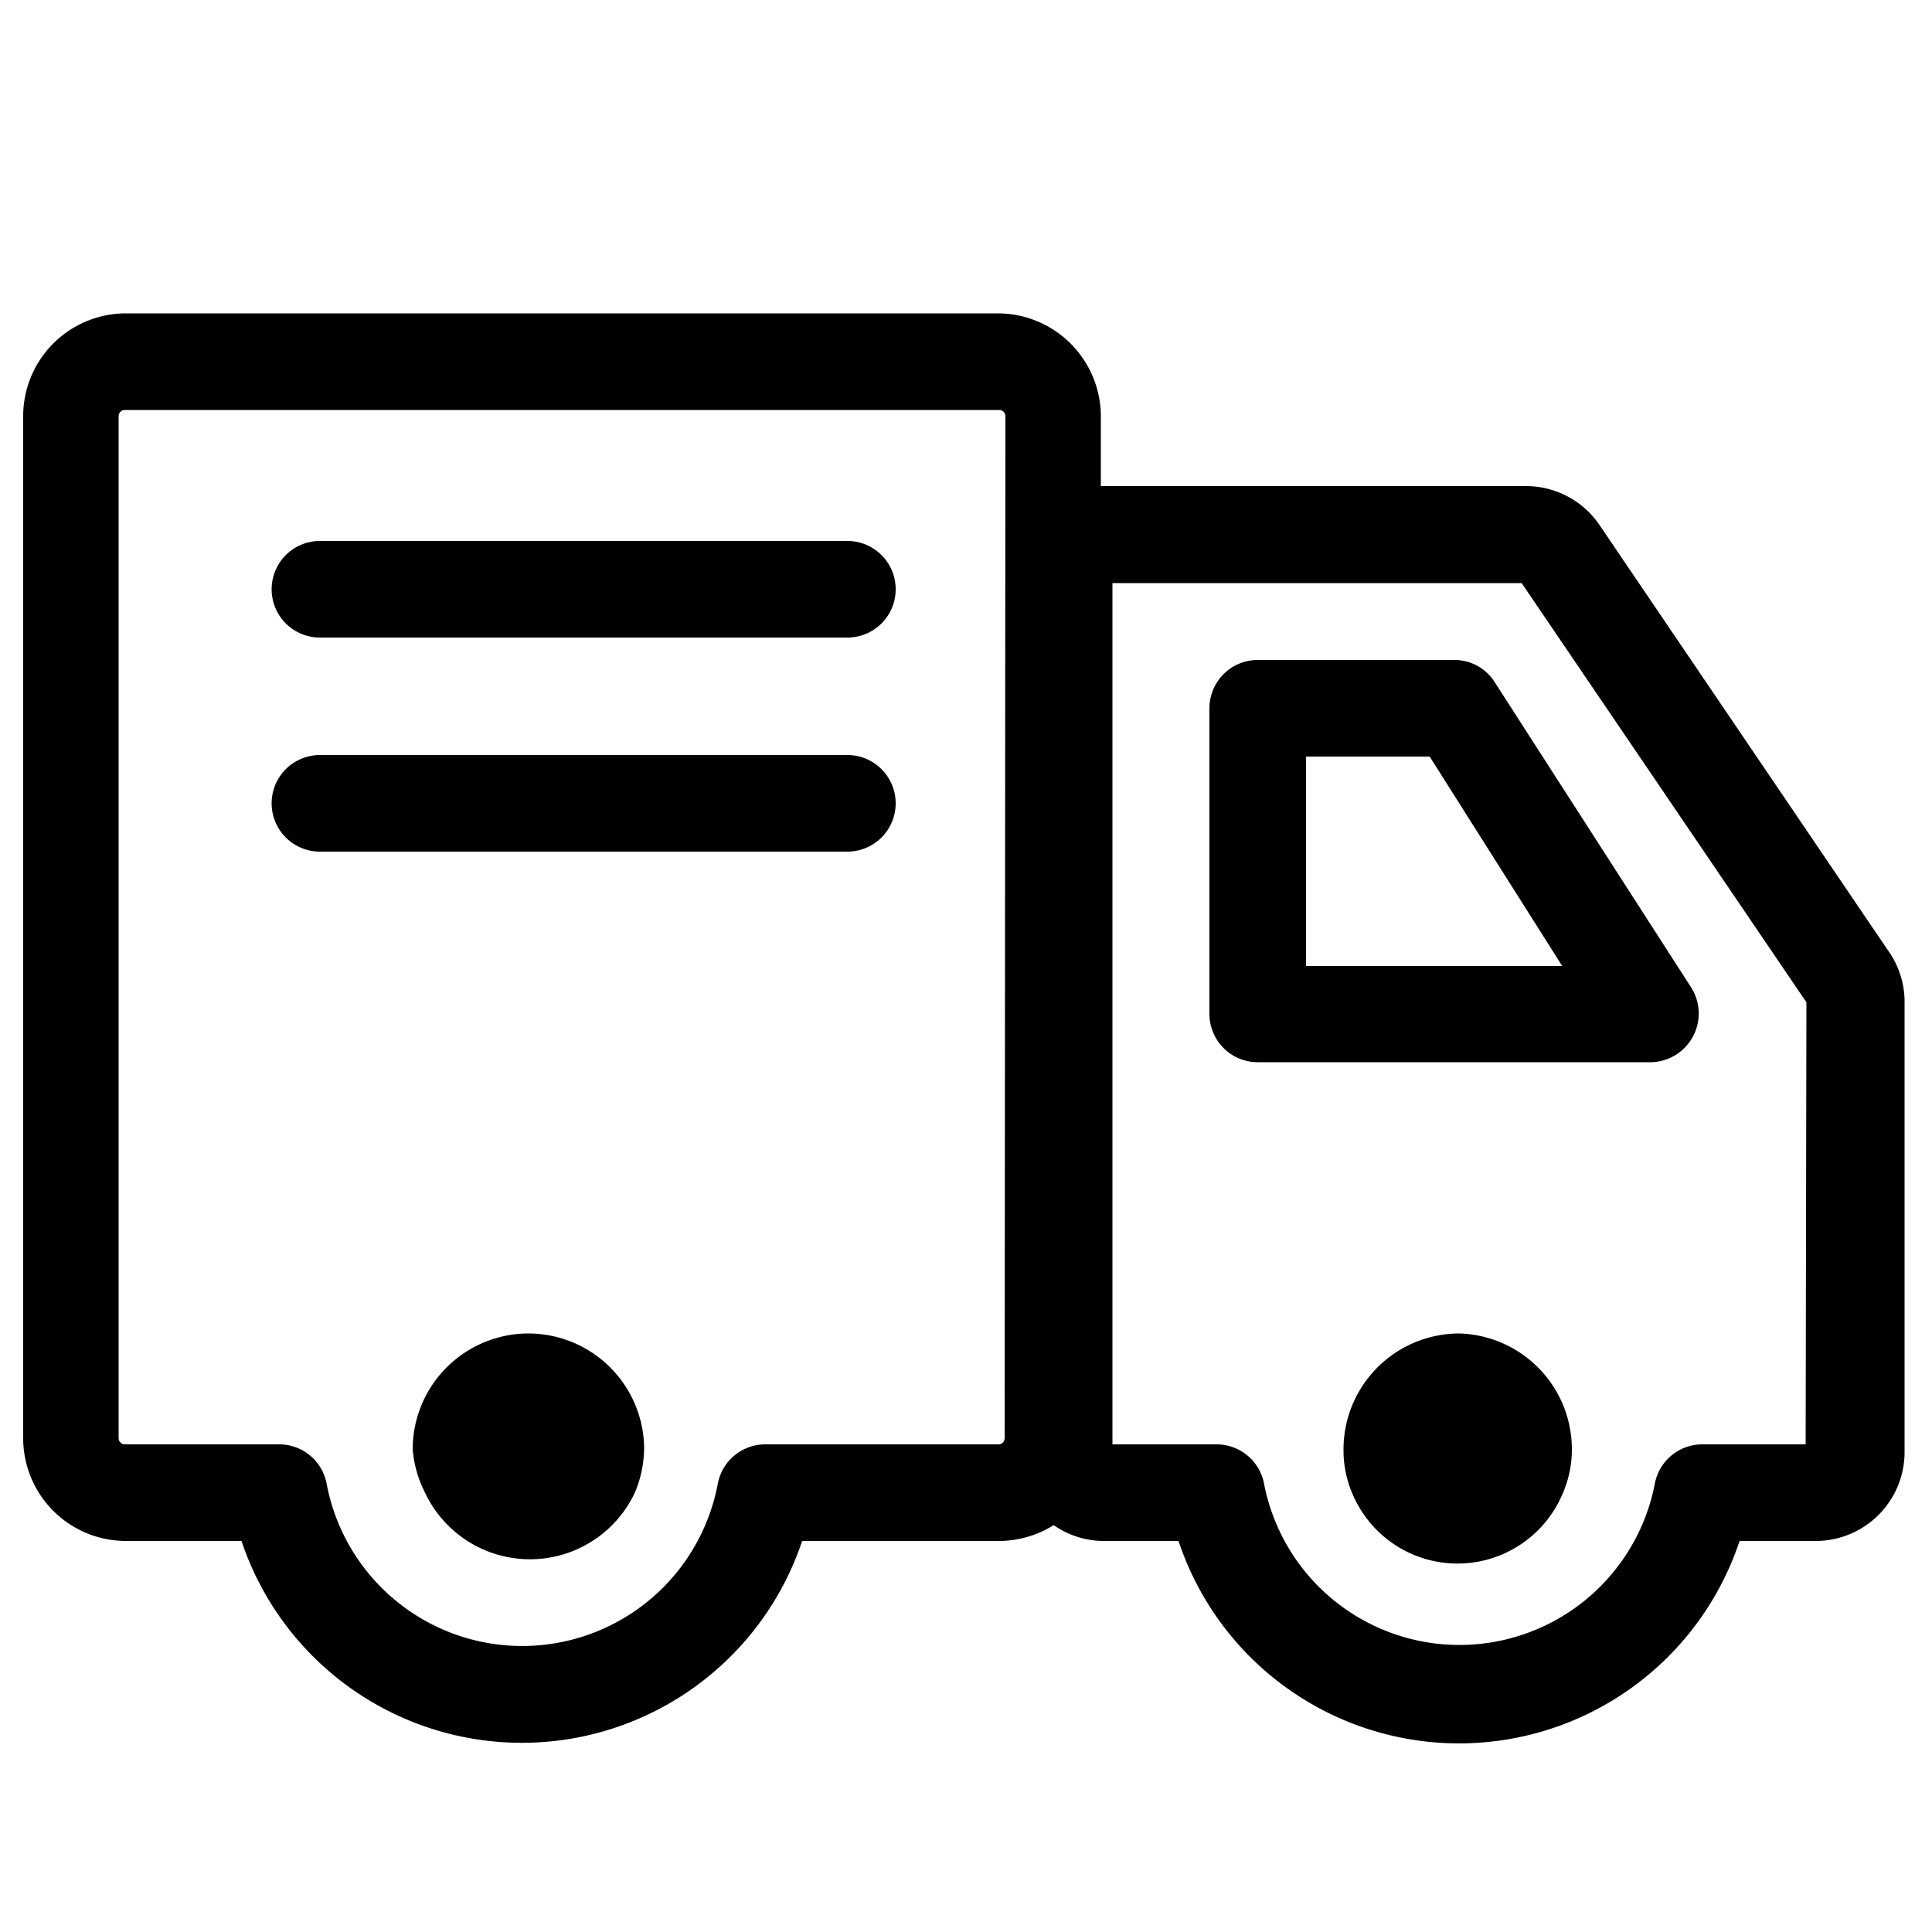 <svg id="Icons" xmlns="http://www.w3.org/2000/svg" viewBox="0 0 50 50">
  <title>X</title>
  <g>
    <path d="M37.63,17.08H32.55a1.25,1.25,0,0,0-1.25,1.25v7.91a1.25,1.25,0,0,0,1.25,1.25H42.72a1.26,1.26,0,0,0,1.05-1.93l-5.09-7.91A1.23,1.23,0,0,0,37.63,17.08ZM33.8,25V19.58H37L40.43,25Z"/>
    <path d="M48.85,24.58l-7.46-11a2.3,2.3,0,0,0-1.9-1h-11V10.77a2.67,2.67,0,0,0-2.66-2.66H3.25A2.66,2.66,0,0,0,.6,10.77V37.22a2.66,2.66,0,0,0,2.65,2.66h3a7.65,7.65,0,0,0,14.51,0h5.09a2.68,2.68,0,0,0,1.42-.41,2.26,2.26,0,0,0,1.3.41h1.93a7.65,7.65,0,0,0,14.52,0H47a2.3,2.3,0,0,0,2.29-2.29V25.87A2.29,2.29,0,0,0,48.85,24.58ZM26,37.22a.16.16,0,0,1-.16.16H19.81a1.25,1.25,0,0,0-1.23,1,5.15,5.15,0,0,1-10.13,0,1.25,1.25,0,0,0-1.23-1h-4a.16.16,0,0,1-.15-.16V10.77a.16.16,0,0,1,.15-.16H25.86a.16.16,0,0,1,.16.16Zm20.73.16H44.06a1.25,1.25,0,0,0-1.23,1,5.15,5.15,0,0,1-10.12,0,1.25,1.25,0,0,0-1.23-1H28.79V15.09H39.38l7.37,10.85Z"/>
    <path d="M37.77,34.51a3,3,0,0,0-3,3,2.85,2.85,0,0,0,.24,1.17,2.95,2.95,0,0,0,5.42,0,2.85,2.85,0,0,0,.25-1.17A3,3,0,0,0,37.77,34.51Z"/>
    <path d="M13.68,34.51a3,3,0,0,0-3,3A3,3,0,0,0,11,38.63a3,3,0,0,0,5.43,0,3,3,0,0,0,.24-1.17A3,3,0,0,0,13.68,34.51Z"/>
    <path d="M21.93,14H8.28a1.25,1.25,0,1,0,0,2.5H21.93a1.25,1.25,0,0,0,0-2.5Z"/>
    <path d="M21.93,19.54H8.28a1.25,1.25,0,1,0,0,2.5H21.93a1.25,1.25,0,0,0,0-2.5Z"/>
  </g>
</svg>
